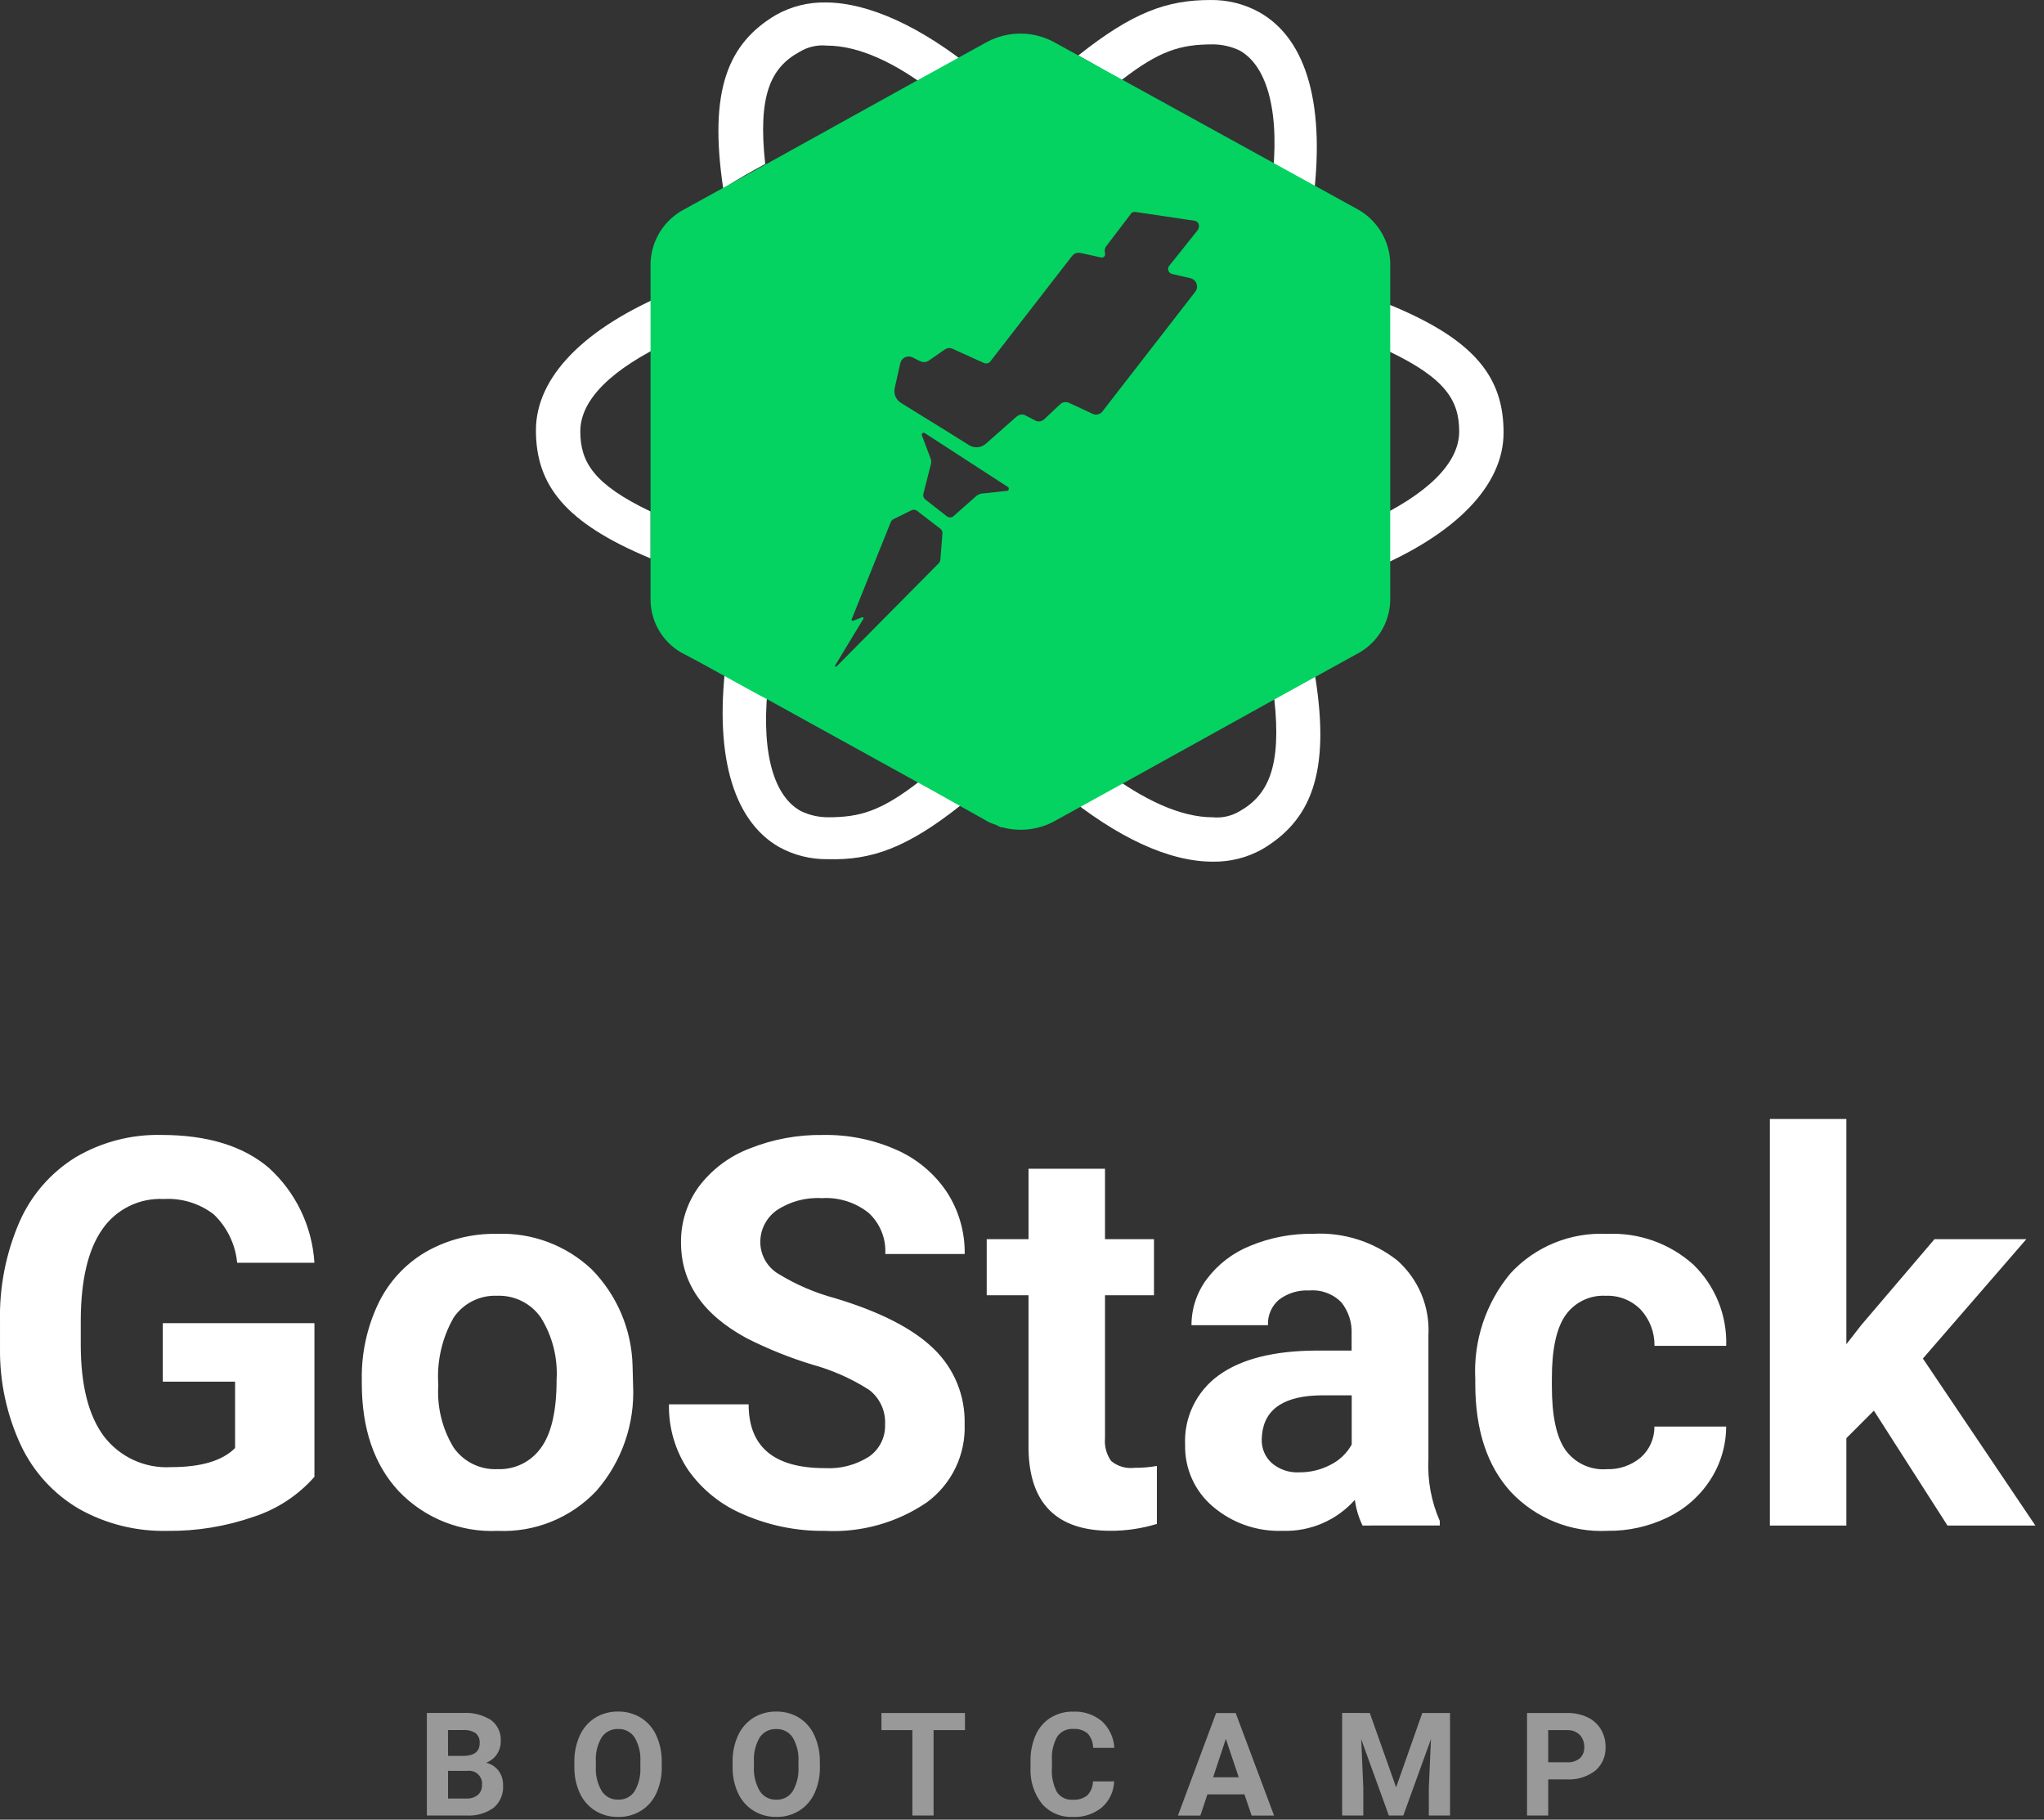 <svg xmlns:xlink="http://www.w3.org/1999/xlink" xmlns="http://www.w3.org/2000/svg" width="164" height="146" viewBox="0 0 164 146" fill="none"><rect x="0" y="0" width="164" height="146" fill="#333333" stroke="none"/><path d="M89.978 6.429C93.044 4.055 94.726 3.561 97.297 3.561C98.05 3.561 98.793 3.731 99.473 4.056C101.748 5.342 102.737 9.199 102.044 14.738L105.308 16.518C106.396 8.606 104.908 3.166 101.055 0.99C99.846 0.317 98.481 -0.024 97.099 0.001C93.637 0.001 90.868 0.99 86.516 4.452C87.802 5.143 88.891 5.835 89.978 6.429Z" fill="#FFFFFF"></path><path d="M52.199 41.04C47.649 38.864 46.561 37.084 46.561 34.611C46.561 32.04 49.132 29.567 53.781 27.391V23.44C46.858 26.308 43 30.264 43 34.517C43 38.869 45.275 41.935 52.2 44.803L52.199 41.04Z" fill="#FFFFFF"></path><path d="M61.396 13.154C60.802 7.714 61.796 5.439 64.165 4.154C64.818 3.758 65.581 3.585 66.341 3.659C68.913 3.659 71.88 5.044 74.941 7.417L78.205 5.637C73.952 2.175 69.699 0.197 66.237 0.197C64.854 0.172 63.489 0.513 62.281 1.186C58.424 3.461 56.841 7.219 58.028 15.131C59.22 14.341 60.308 13.748 61.396 13.154Z" fill="#FFFFFF"></path><path d="M111.44 24.429V28.187C115.99 30.363 117.078 32.143 117.078 34.616C117.078 37.187 114.507 39.66 109.858 41.836V45.792C116.781 42.924 120.639 38.968 120.639 34.715C120.638 30.363 118.462 27.297 111.44 24.429Z" fill="#FFFFFF"></path><path d="M73.758 62.705C70.691 65.079 69.01 65.573 66.439 65.573C65.686 65.573 64.942 65.404 64.263 65.078C61.889 63.792 60.999 59.836 61.691 54.396C60.603 53.803 59.416 53.209 58.328 52.517C57.24 60.33 58.728 65.77 62.482 67.946C63.691 68.619 65.055 68.96 66.438 68.935C69.9 69.035 72.768 68.045 77.12 64.583L73.758 62.705Z" fill="#FFFFFF"></path><path d="M102.243 56.079C102.837 61.519 101.748 63.794 99.474 65.079C98.822 65.475 98.058 65.649 97.298 65.574C94.727 65.574 91.76 64.189 88.598 61.816C87.51 62.409 86.422 63.003 85.235 63.596C89.587 67.157 93.741 69.135 97.301 69.135C98.684 69.16 100.05 68.819 101.258 68.146C105.115 65.871 106.797 62.113 105.511 54.201C104.518 54.793 103.331 55.387 102.243 56.079Z" fill="#FFFFFF"></path><path fill-rule="evenodd" clip-rule="evenodd" d="M96.832 10.131C100.886 12.367 104.94 14.603 108.969 16.814C109.727 17.244 110.362 17.86 110.813 18.605C111.264 19.35 111.516 20.199 111.545 21.069V48.169C111.525 49.078 111.256 49.965 110.768 50.732C110.28 51.499 109.591 52.118 108.776 52.521C104.709 54.753 100.643 57.01 96.576 59.266C92.532 61.51 88.489 63.753 84.445 65.972C83.189 66.601 81.745 66.743 80.39 66.372H80.29L79.89 66.172C79.576 66.081 79.277 65.946 79 65.772L74.945 63.497L61.692 56.178C60.551 55.583 59.435 54.963 58.318 54.343C57.209 53.727 56.1 53.111 54.966 52.519C54.147 52.122 53.454 51.504 52.965 50.736C52.476 49.967 52.21 49.078 52.197 48.167V21.067C52.233 20.187 52.498 19.331 52.966 18.585C53.435 17.839 54.09 17.229 54.867 16.814C58.934 14.582 63.001 12.326 67.067 10.07L67.067 10.07L67.068 10.069C71.112 7.826 75.155 5.582 79.198 3.363C80.02 2.925 80.937 2.696 81.869 2.696C82.8 2.696 83.717 2.925 84.539 3.363C88.62 5.603 92.725 7.867 96.831 10.131L96.832 10.131ZM91.12 17.008L95.84 17.71C96.175 17.766 96.315 18.132 96.092 18.469L93.829 21.308C93.606 21.533 93.745 21.927 94.053 21.983L95.505 22.32C96.008 22.433 96.203 23.023 95.896 23.416L89.332 31.877L88.466 33.002C88.271 33.255 87.936 33.339 87.656 33.198L85.785 32.327C85.562 32.215 85.254 32.243 85.059 32.439L83.802 33.62C83.606 33.817 83.299 33.873 83.048 33.732L82.294 33.339C82.07 33.198 81.763 33.255 81.568 33.423L79.082 35.616C78.719 35.925 78.188 35.981 77.769 35.728L76.289 34.801L73.244 32.917L72.295 32.327C71.876 32.074 71.68 31.596 71.792 31.118L72.239 29.122C72.35 28.701 72.825 28.476 73.216 28.673L73.831 28.982C74.054 29.094 74.334 29.066 74.529 28.926L75.786 28.054C75.981 27.914 76.233 27.886 76.456 27.998L78.942 29.122C79.138 29.207 79.361 29.151 79.473 28.982L86.009 20.549C86.176 20.324 86.456 20.24 86.707 20.296L88.355 20.662C88.55 20.69 88.718 20.521 88.662 20.324C88.606 20.128 88.634 19.903 88.774 19.734L90.785 17.092C90.841 17.036 90.98 16.979 91.12 17.008ZM74.193 34.744C74.054 34.66 73.914 34.8 73.97 34.941L74.668 36.796C74.724 36.937 74.724 37.077 74.696 37.218L74.082 39.635C74.054 39.804 74.11 39.973 74.221 40.057L75.981 41.434C76.149 41.547 76.372 41.547 76.512 41.406L78.355 39.776C78.467 39.691 78.606 39.635 78.718 39.607L80.813 39.382C80.953 39.354 81.008 39.157 80.869 39.073L74.193 34.744ZM73.16 40.928C73.3 40.872 73.467 40.9 73.579 40.985L75.478 42.446C75.562 42.531 75.618 42.643 75.618 42.784L75.451 44.92C75.423 45.032 75.395 45.117 75.311 45.201L67.127 53.465C67.071 53.549 66.96 53.465 67.015 53.381L69.278 49.642C69.306 49.614 69.278 49.558 69.25 49.53H69.166L68.44 49.811C68.384 49.811 68.356 49.783 68.328 49.755V49.699L71.484 41.856C71.54 41.772 71.596 41.687 71.68 41.659L73.16 40.928Z" fill="#04D361"></path><path opacity="0.5" d="M34.249 145.666V137.438H37.133C37.932 137.384 38.727 137.585 39.405 138.012C39.662 138.207 39.868 138.462 40.003 138.755C40.138 139.049 40.198 139.371 40.179 139.693C40.185 140.071 40.075 140.443 39.865 140.757C39.654 141.067 39.352 141.303 39 141.432C39.398 141.521 39.752 141.747 40 142.071C40.249 142.411 40.377 142.825 40.364 143.246C40.387 143.584 40.331 143.923 40.199 144.236C40.068 144.548 39.865 144.826 39.607 145.046C38.978 145.491 38.217 145.711 37.448 145.668L34.249 145.666ZM35.949 142.083V144.304H37.401C37.737 144.324 38.069 144.223 38.336 144.019C38.448 143.922 38.537 143.8 38.595 143.664C38.653 143.527 38.679 143.379 38.672 143.231C38.691 143.074 38.674 142.914 38.621 142.765C38.569 142.615 38.483 142.48 38.37 142.369C38.257 142.258 38.12 142.175 37.969 142.126C37.819 142.076 37.659 142.062 37.502 142.084L35.949 142.083ZM35.949 140.883H37.203C38.058 140.868 38.486 140.527 38.486 139.86C38.5 139.71 38.478 139.558 38.421 139.418C38.365 139.278 38.276 139.153 38.161 139.055C37.853 138.867 37.494 138.781 37.135 138.809H35.944L35.949 140.883ZM53.097 141.736C53.113 142.469 52.967 143.196 52.668 143.866C52.406 144.45 51.976 144.943 51.433 145.282C50.882 145.62 50.245 145.793 49.599 145.782C48.957 145.793 48.324 145.622 47.774 145.29C47.232 144.955 46.8 144.468 46.531 143.89C46.227 143.232 46.074 142.515 46.085 141.79V141.377C46.07 140.64 46.219 139.909 46.523 139.238C46.787 138.654 47.218 138.161 47.761 137.82C48.311 137.486 48.945 137.314 49.589 137.326C50.233 137.314 50.867 137.486 51.417 137.82C51.96 138.161 52.391 138.654 52.655 139.238C52.958 139.907 53.108 140.636 53.093 141.371L53.097 141.736ZM51.379 141.363C51.423 140.676 51.262 139.992 50.916 139.397C50.772 139.181 50.575 139.005 50.343 138.888C50.112 138.77 49.854 138.714 49.594 138.725C49.336 138.714 49.08 138.769 48.849 138.885C48.618 139.002 48.422 139.175 48.277 139.389C47.93 139.977 47.767 140.655 47.808 141.336V141.736C47.768 142.419 47.929 143.098 48.271 143.691C48.412 143.915 48.61 144.097 48.844 144.22C49.078 144.343 49.341 144.402 49.605 144.391C49.863 144.402 50.119 144.346 50.349 144.229C50.579 144.111 50.774 143.936 50.916 143.721C51.258 143.13 51.419 142.451 51.379 141.769V141.363ZM65.786 141.736C65.802 142.469 65.656 143.196 65.357 143.866C65.096 144.448 64.668 144.94 64.128 145.279C63.577 145.617 62.941 145.79 62.294 145.779C61.652 145.79 61.019 145.619 60.469 145.287C59.927 144.952 59.495 144.465 59.226 143.887C58.922 143.229 58.769 142.512 58.78 141.787V141.377C58.765 140.64 58.914 139.909 59.218 139.238C59.482 138.654 59.913 138.161 60.456 137.82C61.006 137.486 61.64 137.314 62.284 137.326C62.928 137.314 63.562 137.486 64.112 137.82C64.653 138.162 65.081 138.655 65.343 139.239C65.646 139.908 65.796 140.637 65.781 141.372L65.786 141.736ZM64.063 141.366C64.108 140.679 63.946 139.995 63.6 139.4C63.456 139.184 63.259 139.008 63.027 138.891C62.796 138.773 62.538 138.717 62.278 138.728C62.02 138.717 61.764 138.772 61.533 138.888C61.302 139.005 61.105 139.178 60.961 139.392C60.614 139.98 60.451 140.658 60.492 141.339V141.739C60.452 142.422 60.613 143.101 60.955 143.694C61.096 143.918 61.294 144.1 61.528 144.223C61.762 144.346 62.025 144.405 62.289 144.394C62.547 144.405 62.803 144.349 63.033 144.232C63.263 144.114 63.458 143.939 63.6 143.724C63.943 143.131 64.104 142.451 64.063 141.767V141.366ZM77.425 138.812H74.905V145.666H73.205V138.812H70.723V137.439H77.423L77.425 138.812ZM89.391 142.926C89.379 143.323 89.286 143.713 89.117 144.073C88.949 144.432 88.708 144.754 88.411 145.017C87.754 145.549 86.924 145.82 86.08 145.78C85.612 145.802 85.144 145.718 84.713 145.534C84.282 145.349 83.898 145.069 83.591 144.715C82.946 143.882 82.624 142.843 82.684 141.791V141.291C82.669 140.572 82.812 139.858 83.102 139.2C83.355 138.628 83.773 138.145 84.302 137.813C84.846 137.484 85.472 137.316 86.107 137.33C86.94 137.29 87.758 137.562 88.401 138.093C89.004 138.648 89.365 139.417 89.407 140.235H87.707C87.708 139.808 87.55 139.396 87.263 139.079C86.936 138.815 86.521 138.687 86.102 138.72C85.856 138.704 85.611 138.752 85.388 138.858C85.166 138.964 84.975 139.126 84.833 139.327C84.51 139.9 84.359 140.555 84.401 141.212V141.834C84.351 142.509 84.489 143.184 84.801 143.784C84.941 143.99 85.132 144.155 85.355 144.263C85.579 144.371 85.827 144.418 86.075 144.4C86.497 144.433 86.916 144.305 87.248 144.041C87.532 143.741 87.691 143.344 87.692 142.931L89.391 142.926ZM99.848 143.971H96.876L96.311 145.671H94.511L97.574 137.443H99.145L102.225 145.671H100.425L99.848 143.971ZM97.333 142.598H99.39L98.356 139.518L97.333 142.598ZM109.904 137.439L112.017 143.406L114.117 137.439H116.343V145.667H114.643V143.417L114.813 139.535L112.594 145.666H111.433L109.215 139.541L109.385 143.417V145.666H107.685V137.438L109.904 137.439ZM124.221 142.767V145.667H122.521V137.439H125.731C126.293 137.427 126.85 137.543 127.361 137.778C127.809 137.985 128.185 138.32 128.443 138.741C128.699 139.17 128.83 139.662 128.822 140.162C128.839 140.522 128.773 140.881 128.629 141.212C128.486 141.542 128.268 141.835 127.994 142.069C127.339 142.569 126.526 142.817 125.703 142.769L124.221 142.767ZM124.221 141.394H125.733C126.102 141.42 126.468 141.307 126.759 141.078C126.88 140.963 126.974 140.822 127.035 140.667C127.096 140.511 127.122 140.345 127.112 140.178C127.12 140 127.093 139.821 127.032 139.654C126.97 139.486 126.877 139.332 126.756 139.2C126.627 139.072 126.473 138.972 126.304 138.906C126.135 138.84 125.954 138.81 125.773 138.816H124.219L124.221 141.394Z" fill="#FFFFFF"></path><path d="M25.229 118.492C23.923 119.974 22.243 121.079 20.366 121.692C18.128 122.473 15.771 122.858 13.401 122.828C10.94 122.882 8.509 122.277 6.361 121.076C4.326 119.89 2.698 118.117 1.689 115.99C0.541 113.539 -0.036 110.86 0.001 108.154V106.054C-0.066 103.3 0.467 100.565 1.562 98.037C2.502 95.894 4.071 94.086 6.062 92.855C8.146 91.626 10.533 91.004 12.953 91.061C16.619 91.061 19.486 91.935 21.553 93.684C23.729 95.65 25.048 98.391 25.227 101.318H19.027C18.889 99.839 18.222 98.459 17.148 97.432C16.006 96.555 14.586 96.117 13.148 96.2C12.183 96.15 11.222 96.348 10.355 96.776C9.489 97.203 8.747 97.846 8.2 98.642C7.066 100.27 6.493 102.691 6.48 105.905V107.88C6.48 111.122 7.096 113.571 8.328 115.228C8.957 116.055 9.78 116.714 10.724 117.148C11.669 117.581 12.705 117.775 13.743 117.713C16.135 117.713 17.841 117.203 18.861 116.184V110.854H13.061V106.161H25.229V118.492ZM29.029 110.698C28.991 108.592 29.442 106.506 30.346 104.603C31.171 102.877 32.49 101.436 34.137 100.462C35.882 99.46 37.868 98.954 39.881 98.997C41.272 98.942 42.66 99.166 43.964 99.655C45.267 100.143 46.46 100.887 47.473 101.843C49.508 103.91 50.681 106.673 50.754 109.573L50.796 111.144C50.946 114.247 49.888 117.288 47.844 119.628C46.831 120.699 45.599 121.539 44.232 122.092C42.865 122.644 41.395 122.895 39.923 122.828C38.45 122.895 36.98 122.645 35.611 122.096C34.243 121.547 33.008 120.71 31.991 119.643C30.016 117.52 29.029 114.632 29.029 110.979V110.698ZM35.166 111.144C35.054 112.898 35.484 114.643 36.398 116.144C36.791 116.707 37.321 117.161 37.937 117.463C38.554 117.766 39.237 117.908 39.923 117.875C40.6 117.902 41.273 117.76 41.881 117.461C42.489 117.163 43.013 116.717 43.406 116.165C44.241 115.025 44.659 113.202 44.659 110.697C44.764 108.951 44.326 107.215 43.406 105.728C43.015 105.16 42.487 104.7 41.87 104.392C41.254 104.084 40.569 103.937 39.881 103.965C39.199 103.936 38.521 104.082 37.912 104.389C37.302 104.696 36.781 105.153 36.398 105.717C35.457 107.364 35.029 109.254 35.169 111.145L35.166 111.144ZM71.013 114.287C71.042 113.756 70.941 113.227 70.719 112.744C70.497 112.261 70.16 111.84 69.739 111.516C68.321 110.611 66.775 109.925 65.153 109.481C63.346 108.93 61.591 108.223 59.908 107.368C56.396 105.471 54.641 102.915 54.641 99.702C54.619 98.099 55.114 96.532 56.053 95.232C57.09 93.849 58.495 92.785 60.109 92.163C61.994 91.405 64.012 91.031 66.044 91.063C68.074 91.027 70.088 91.437 71.944 92.263C73.579 92.984 74.976 94.156 75.969 95.642C76.93 97.119 77.429 98.849 77.402 100.611H71.031C71.065 99.996 70.963 99.382 70.732 98.811C70.5 98.24 70.145 97.728 69.693 97.311C68.628 96.467 67.289 96.047 65.934 96.132C64.648 96.054 63.372 96.401 62.303 97.119C61.891 97.414 61.557 97.805 61.331 98.258C61.104 98.711 60.992 99.213 61.003 99.719C61.015 100.236 61.162 100.74 61.428 101.183C61.694 101.626 62.07 101.992 62.521 102.246C63.912 103.092 65.418 103.735 66.991 104.157C70.615 105.247 73.255 106.599 74.912 108.213C75.722 108.99 76.362 109.928 76.79 110.967C77.218 112.005 77.424 113.121 77.397 114.244C77.445 115.463 77.194 116.674 76.665 117.773C76.135 118.872 75.343 119.823 74.36 120.544C71.957 122.178 69.085 122.98 66.184 122.827C63.949 122.857 61.733 122.411 59.684 121.521C57.885 120.776 56.335 119.535 55.214 117.943C54.174 116.386 53.637 114.548 53.674 112.676H60.066C60.066 116.088 62.104 117.794 66.182 117.794C67.431 117.867 68.672 117.543 69.728 116.87C70.141 116.582 70.476 116.195 70.701 115.743C70.925 115.292 71.033 114.792 71.014 114.288L71.013 114.287ZM88.66 93.773V99.422H92.589V103.922H88.66V115.39C88.6 116.037 88.773 116.685 89.148 117.216C89.405 117.431 89.704 117.591 90.025 117.686C90.347 117.781 90.684 117.809 91.017 117.768C91.622 117.774 92.226 117.724 92.822 117.619V122.27C91.617 122.638 90.365 122.824 89.106 122.822C84.802 122.822 82.607 120.649 82.523 116.303V103.924H79.169V99.424H82.524V93.775L88.66 93.773ZM109.323 122.399C109.01 121.749 108.802 121.054 108.707 120.339C107.982 121.154 107.086 121.799 106.084 122.228C105.081 122.658 103.997 122.861 102.907 122.824C100.861 122.898 98.862 122.201 97.307 120.87C96.594 120.266 96.024 119.51 95.641 118.657C95.257 117.805 95.068 116.878 95.088 115.943C95.033 114.857 95.253 113.774 95.726 112.794C96.199 111.815 96.911 110.97 97.796 110.337C99.601 109.034 102.21 108.376 105.622 108.362H108.446V107.045C108.492 106.124 108.201 105.218 107.628 104.497C107.295 104.157 106.891 103.894 106.445 103.729C105.999 103.564 105.522 103.5 105.048 103.541C104.174 103.49 103.311 103.753 102.616 104.284C102.323 104.534 102.092 104.848 101.939 105.201C101.786 105.555 101.716 105.938 101.735 106.323H95.598C95.597 104.989 96.029 103.691 96.83 102.623C97.725 101.433 98.93 100.511 100.313 99.958C101.914 99.294 103.634 98.966 105.367 98.992C107.799 98.861 110.195 99.62 112.109 101.126C112.951 101.873 113.613 102.801 114.046 103.84C114.479 104.879 114.671 106.002 114.609 107.126V117.086C114.526 118.784 114.839 120.478 115.522 122.034V122.395L109.323 122.399ZM104.248 118.131C105.12 118.139 105.981 117.931 106.754 117.526C107.471 117.168 108.064 116.602 108.454 115.901V111.951H106.161C103.089 111.951 101.453 113.013 101.255 115.136L101.234 115.497C101.224 115.852 101.291 116.204 101.43 116.53C101.569 116.857 101.778 117.149 102.041 117.387C102.654 117.909 103.444 118.176 104.248 118.131ZM128.882 117.876C129.886 117.921 130.871 117.587 131.643 116.942C131.993 116.631 132.273 116.248 132.463 115.819C132.652 115.39 132.748 114.926 132.743 114.457H138.498C138.495 115.976 138.052 117.463 137.224 118.736C136.381 120.039 135.193 121.082 133.794 121.752C132.295 122.478 130.648 122.845 128.984 122.824C127.539 122.897 126.095 122.654 124.753 122.114C123.411 121.573 122.202 120.747 121.212 119.692C119.316 117.604 118.369 114.719 118.369 111.038V110.638C118.211 107.559 119.219 104.533 121.193 102.165C122.173 101.101 123.376 100.266 124.716 99.719C126.055 99.173 127.499 98.927 128.944 99.001C131.48 98.879 133.963 99.76 135.856 101.454C136.728 102.297 137.414 103.313 137.87 104.437C138.326 105.561 138.541 106.769 138.502 107.981H132.747C132.765 106.909 132.371 105.871 131.647 105.081C131.285 104.709 130.848 104.417 130.366 104.225C129.883 104.033 129.366 103.944 128.847 103.966C128.219 103.929 127.592 104.053 127.025 104.327C126.458 104.6 125.97 105.013 125.608 105.527C124.878 106.568 124.514 108.256 124.514 110.592V111.229C124.514 113.593 124.875 115.293 125.597 116.329C125.968 116.845 126.464 117.259 127.038 117.53C127.613 117.802 128.247 117.922 128.882 117.881V117.876ZM150.352 113.181L148.143 115.392V122.4H142.006V89.781H148.143V107.853L149.332 106.324L155.214 99.424H162.583L154.283 109.001L163.308 122.401H156.256L150.352 113.181Z" fill="#FFFFFF"></path></svg>